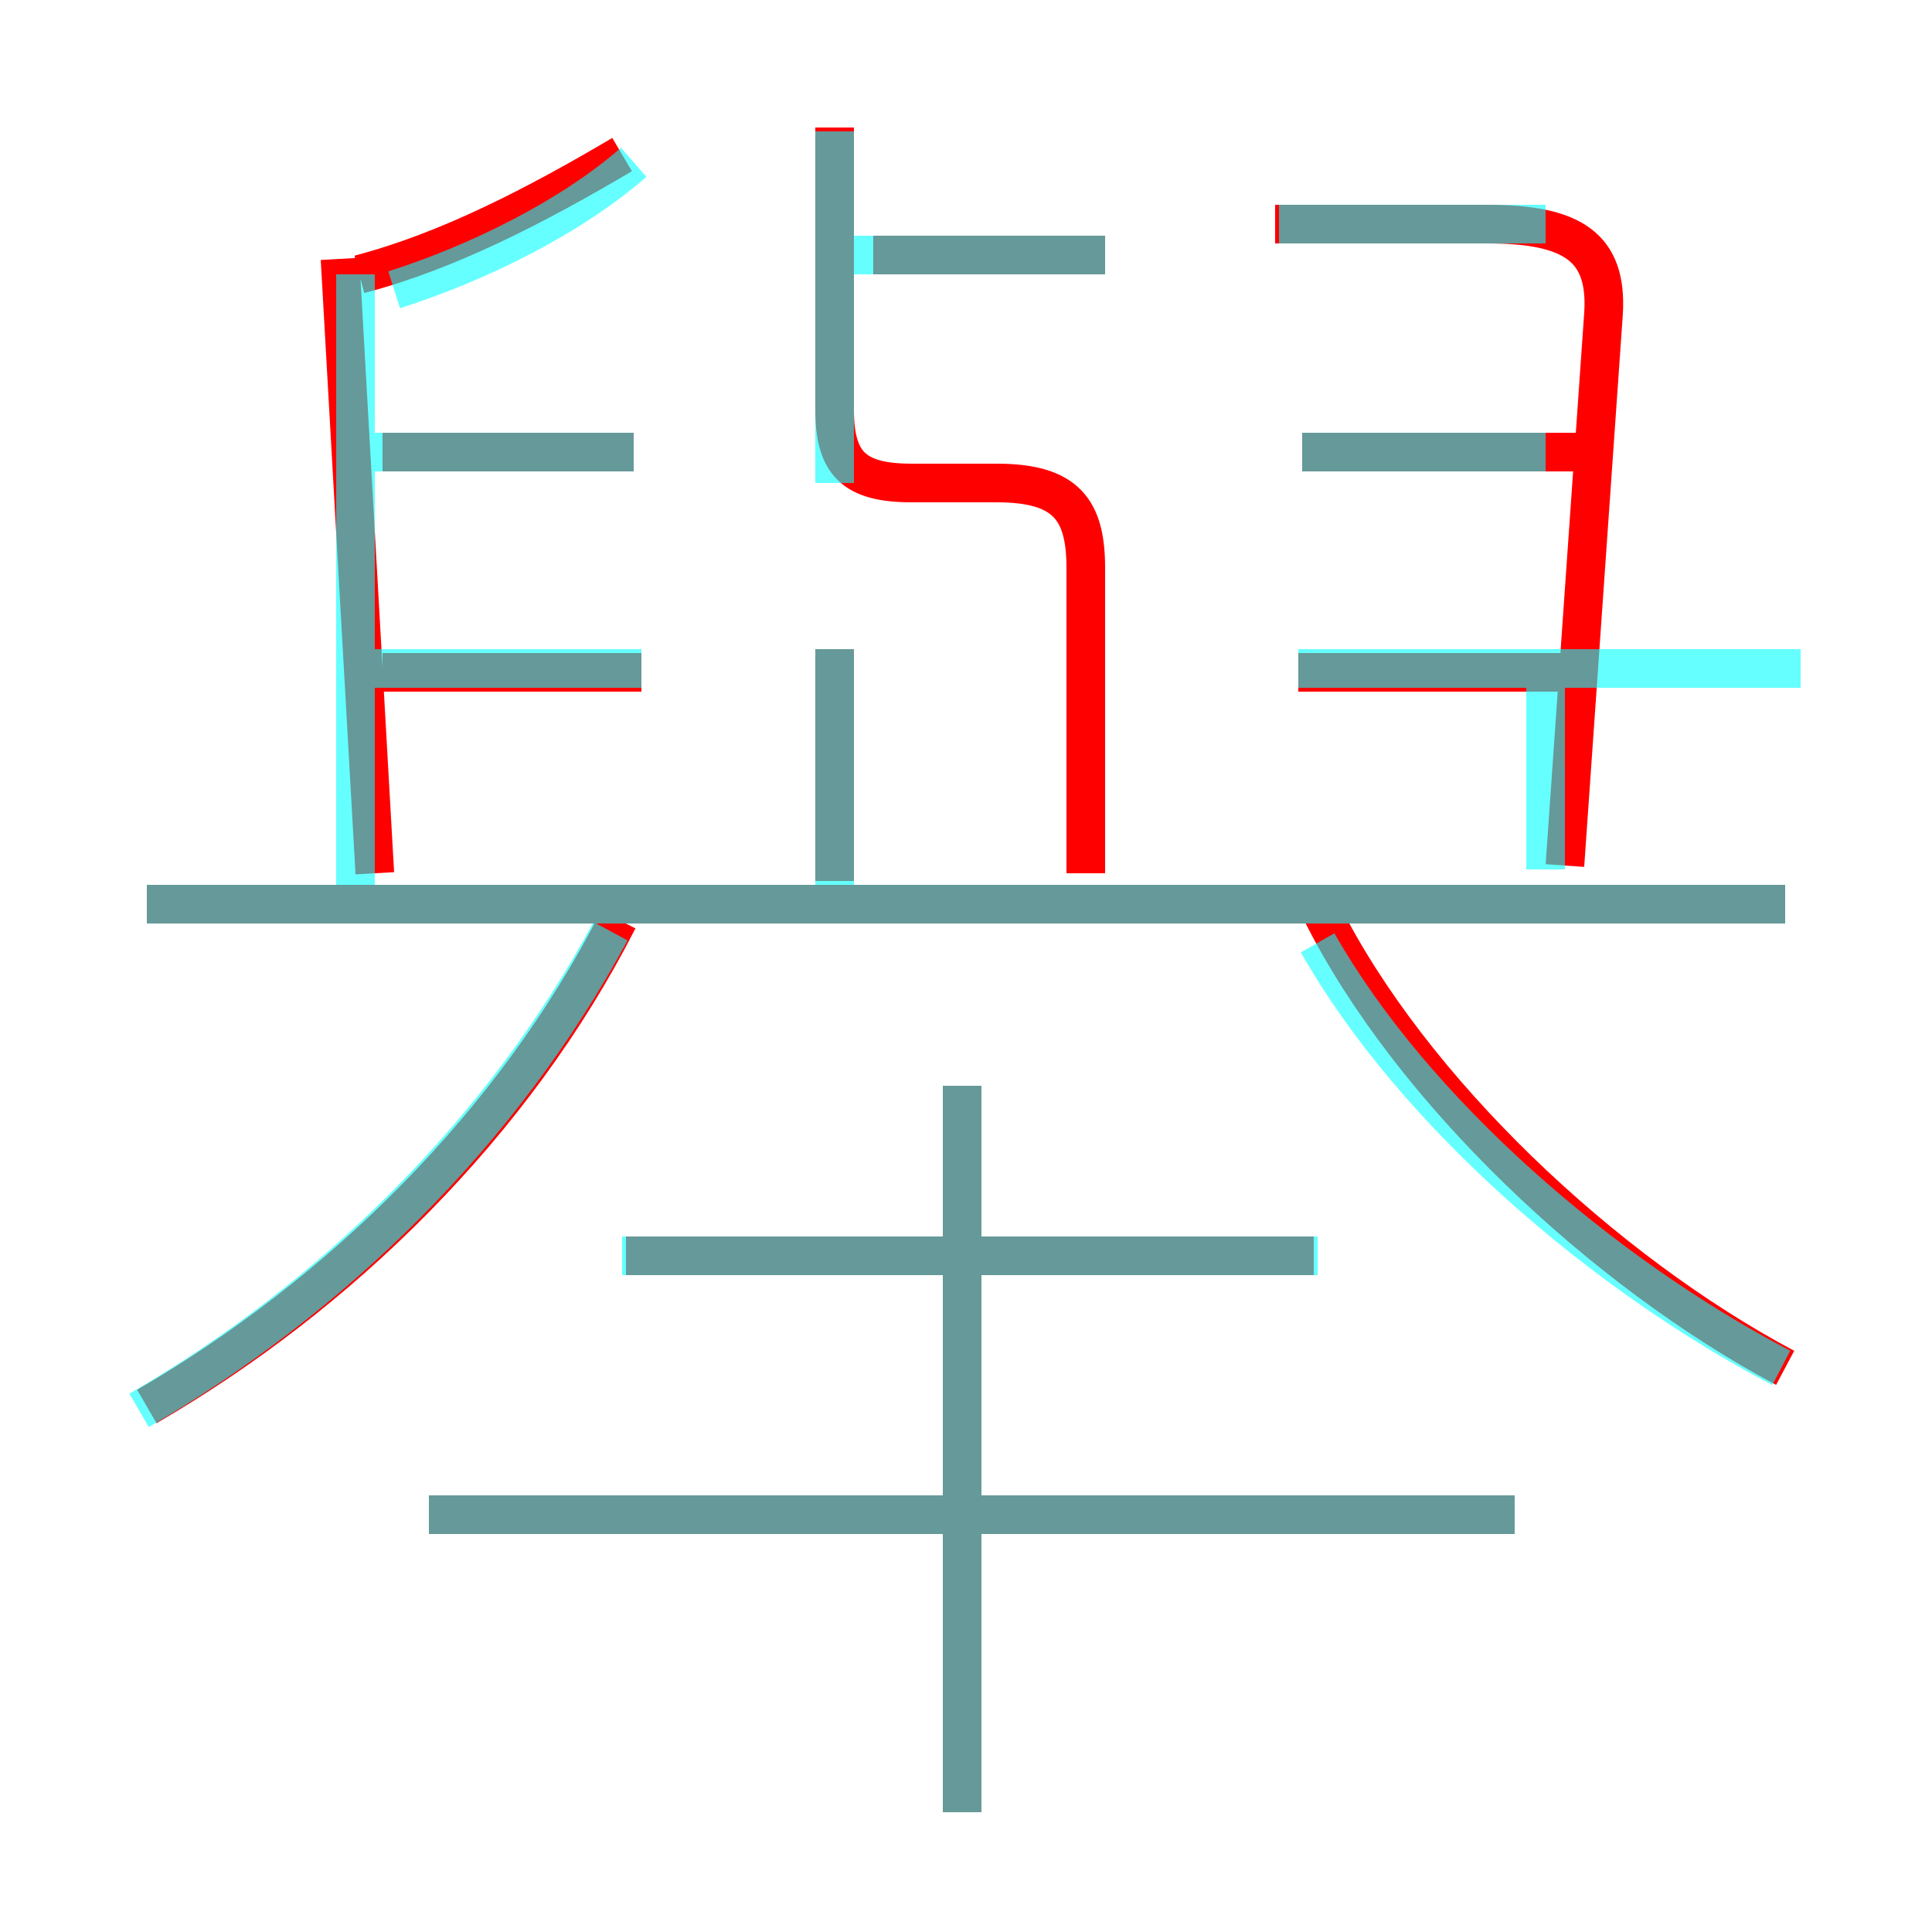 <?xml version='1.0' encoding='utf8'?>
<svg viewBox="0.0 -6.0 50.0 50.0" version="1.1" xmlns="http://www.w3.org/2000/svg">
<rect x="0.0" y="-6.0" width="50.0" height="50.0" fill="#333333" stroke="none"/>
<rect x="-1000" y="-1000" width="2000" height="2000" stroke="white" fill="white"/>
<g style="fill:none;stroke:rgba(255, 0, 0, 1);  stroke-width:1"><path d="M 3.8 -7.6 C 8.8 -10.5 13.3 -14.9 16.0 -20.2 M 39.2 -4.8 L 11.1 -4.8 M 24.9 2.9 L 24.9 -15.9 M 34.0 -11.5 L 16.2 -11.5 M 9.7 -21.4 L 8.8 -37.3 M 16.6 -26.6 L 9.9 -26.6 M 46.2 -20.6 L 3.8 -20.6 M 16.4 -32.3 L 9.9 -32.3 M 21.6 -21.2 L 21.6 -27.2 M 9.3 -36.9 C 11.6 -37.5 13.9 -38.7 16.1 -40.0 M 46.2 -8.6 C 41.5 -11.1 36.5 -15.8 34.2 -20.4 M 28.1 -21.4 L 28.1 -29.3 C 28.1 -30.8 27.6 -31.5 25.8 -31.5 L 23.6 -31.5 C 22.1 -31.5 21.6 -32.0 21.6 -33.4 L 21.6 -40.7 M 40.8 -26.6 L 33.6 -26.6 M 28.6 -37.4 L 22.6 -37.4 M 40.5 -21.6 L 41.5 -35.9 C 41.6 -37.6 40.7 -38.2 38.5 -38.2 L 33.0 -38.2 M 40.9 -32.3 L 33.7 -32.3" transform="translate(0.0 38.0)" />
</g>
<g style="fill:none;stroke:rgba(0, 255, 255, 0.6);  stroke-width:1">
<path d="M 46.1 -8.6 C 41.5 -11.0 36.6 -15.2 34.1 -19.6 M 3.6 -7.5 C 8.6 -10.4 13.0 -14.7 15.8 -19.9 M 39.2 -4.8 L 11.1 -4.8 M 24.9 2.9 L 24.9 -15.9 M 34.1 -11.5 L 16.1 -11.5 M 16.6 -26.7 L 9.2 -26.7 M 9.2 -21.1 L 9.2 -36.9 M 16.4 -32.3 L 9.2 -32.3 M 21.6 -20.6 L 21.6 -27.2 M 46.2 -20.6 L 3.8 -20.6 M 10.2 -36.5 C 12.4 -37.2 14.8 -38.4 16.4 -39.8 M 28.6 -37.4 L 21.9 -37.4 M 33.6 -26.7 L 46.6 -26.7 M 21.6 -31.5 L 21.6 -40.6 M 40.0 -32.3 L 33.7 -32.3 M 40.0 -38.2 L 33.1 -38.2 M 40.0 -21.5 L 40.0 -27.1" transform="translate(0.0 38.0)" />
</g>
</svg>